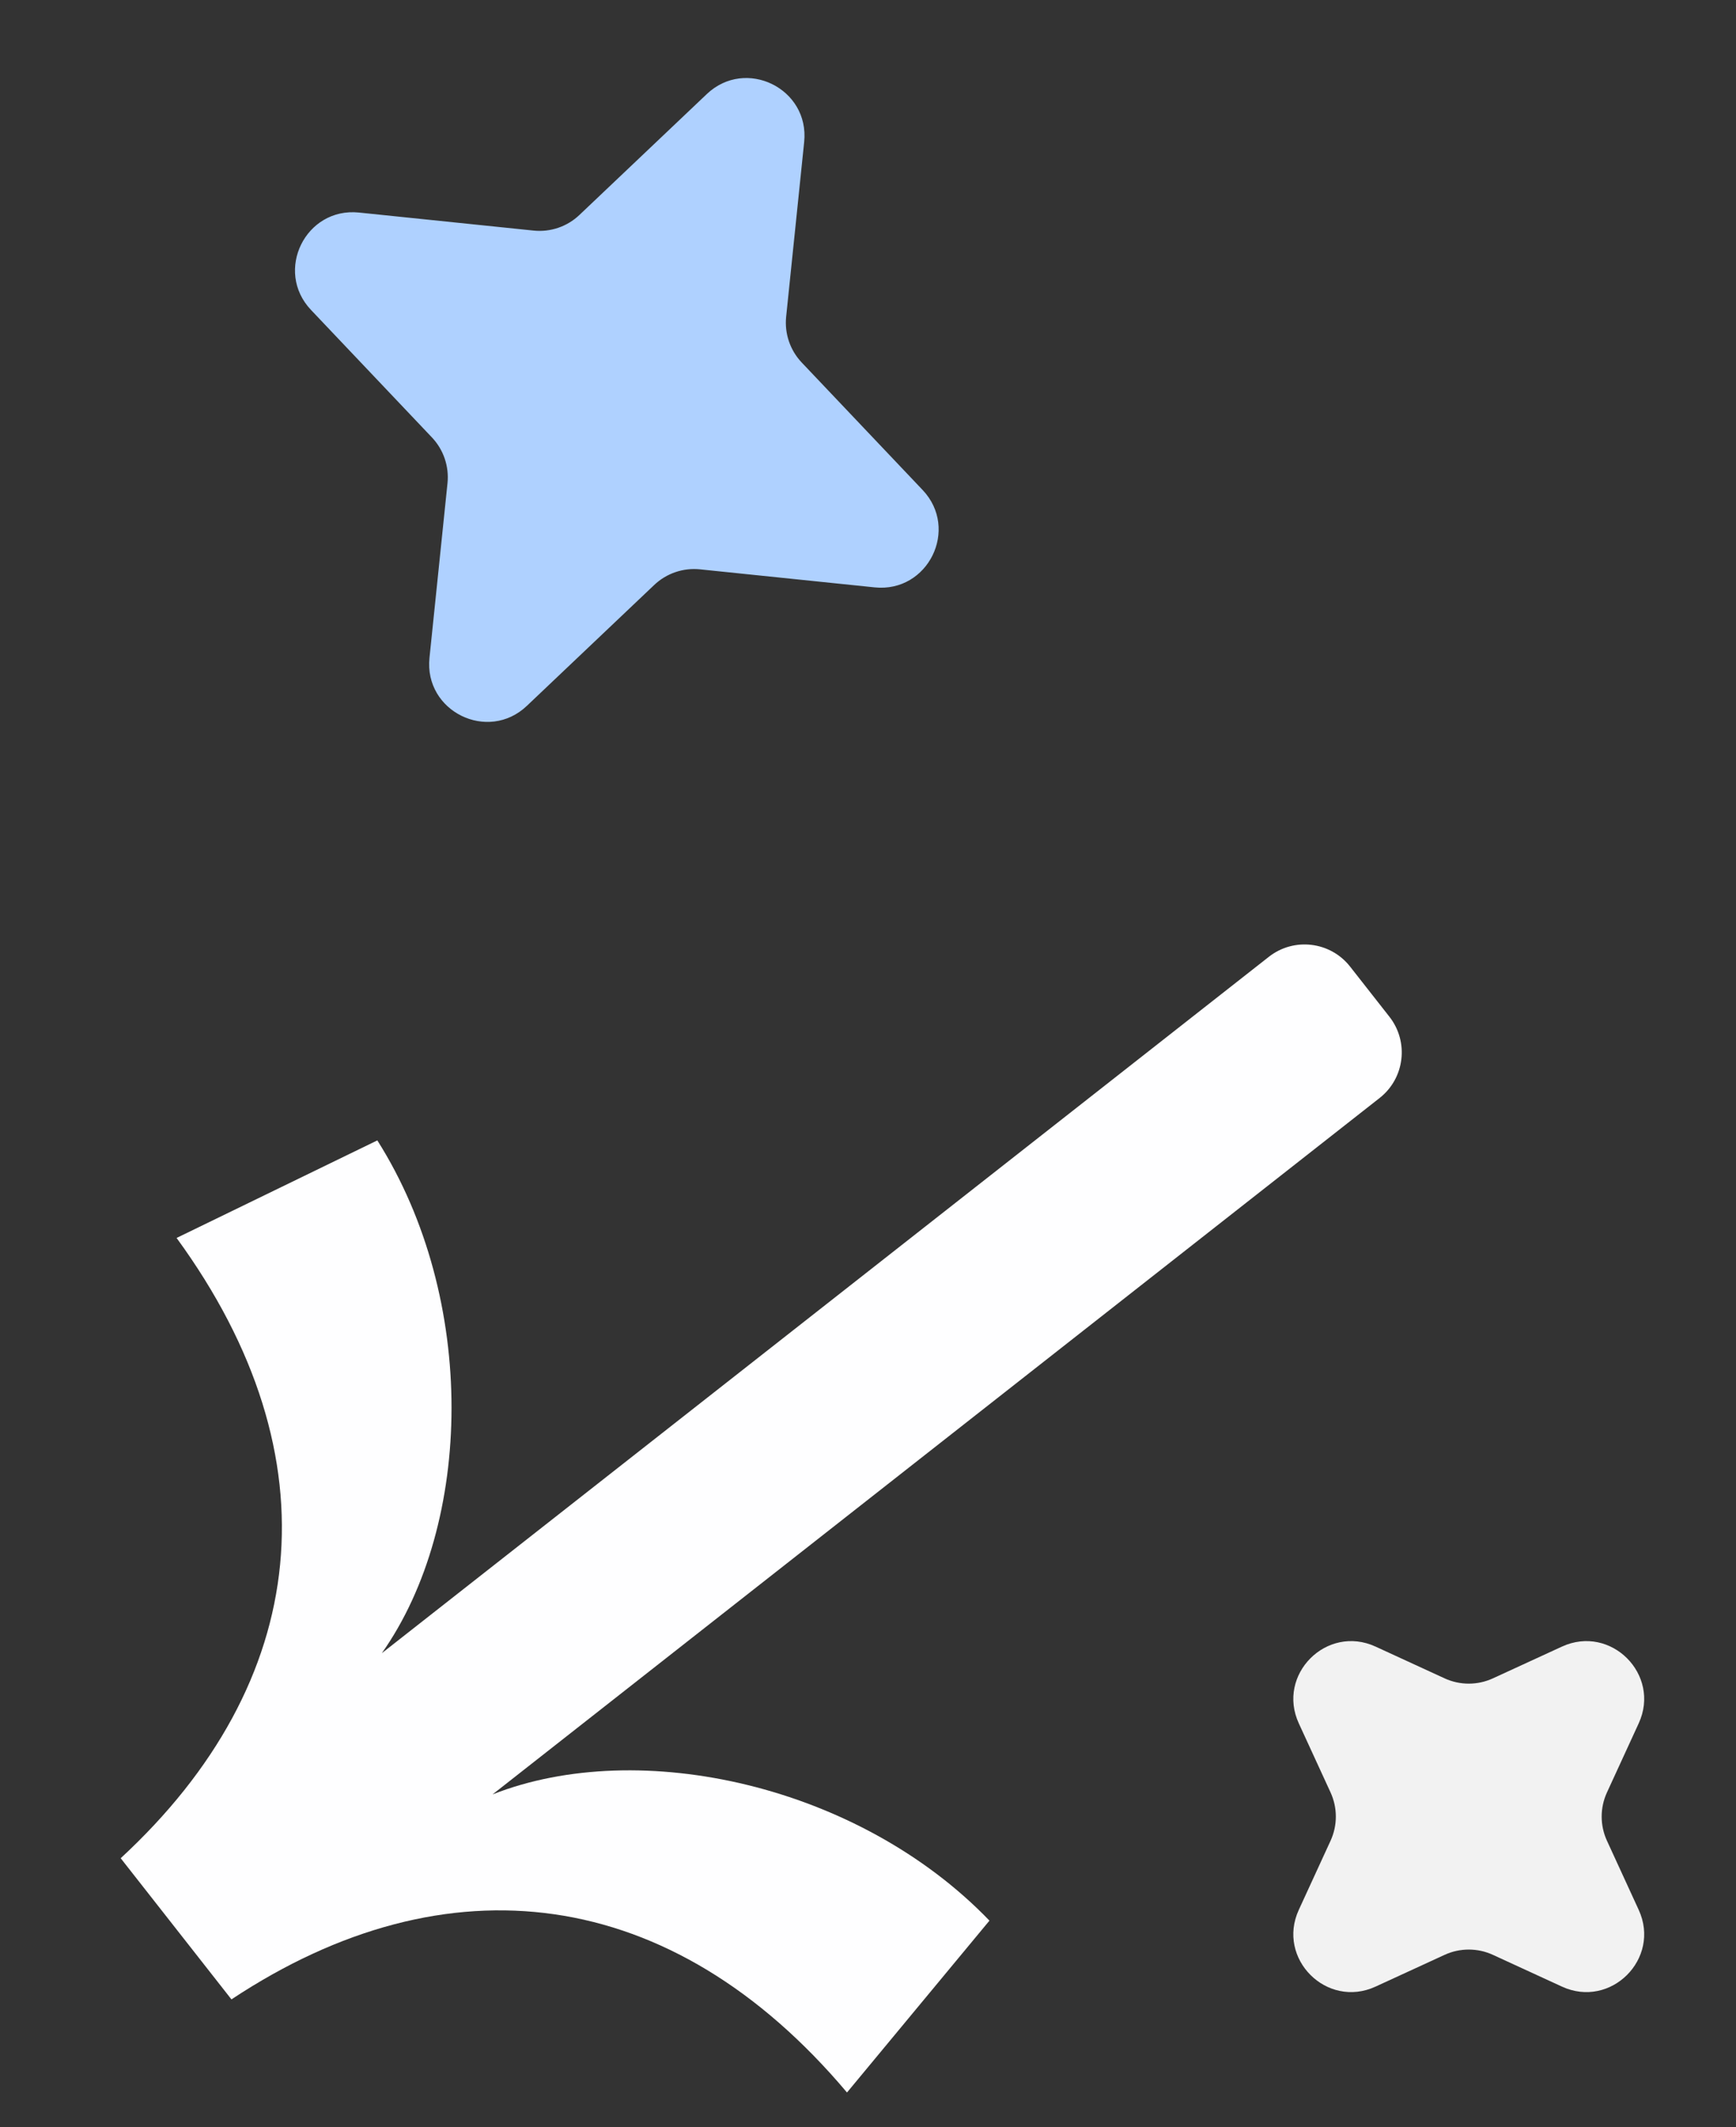 <svg width="120" height="147" viewBox="0 0 120 147" fill="none" xmlns="http://www.w3.org/2000/svg">
<rect x="0" y="0" width="120" height="147" fill="#333333" stroke="none"/>
<path d="M89.779 119.085C88.228 115.712 91.711 112.229 95.085 113.78L99.856 115.974C100.917 116.462 102.137 116.462 103.198 115.974L107.969 113.78C111.343 112.229 114.826 115.712 113.274 119.085L111.081 123.856C110.593 124.917 110.593 126.138 111.081 127.198L113.274 131.97C114.826 135.343 111.343 138.826 107.969 137.275L103.198 135.081C102.137 134.593 100.917 134.593 99.856 135.081L95.085 137.275C91.711 138.826 88.228 135.343 89.779 131.97L91.973 127.198C92.461 126.138 92.461 124.917 91.973 123.856L89.779 119.085Z" fill="#F2F2F2"/>
<path d="M12.207 85.543C23.297 100.736 21.483 116.264 8.343 128.403L15.999 138.158C30.913 128.28 46.427 130.209 58.548 144.592L68.395 132.716C59.385 123.359 44.234 119.982 34.049 123.993L95.365 75.872C97.103 74.508 97.406 71.994 96.042 70.256L93.325 66.793C91.961 65.055 89.446 64.752 87.708 66.116L26.392 114.237C32.709 105.297 33.03 89.778 26.083 78.802L12.207 85.543Z" fill="#FEFEFF"/>
<path d="M21.5 21.419C18.945 18.726 21.119 14.306 24.813 14.687L36.887 15.933C38.048 16.053 39.204 15.659 40.05 14.856L48.856 6.501C51.549 3.945 55.969 6.119 55.588 9.813L54.342 21.887C54.222 23.048 54.616 24.204 55.419 25.051L63.774 33.856C66.33 36.55 64.156 40.969 60.462 40.588L48.388 39.342C47.227 39.223 46.071 39.616 45.224 40.42L36.419 48.775C33.725 51.331 29.306 49.156 29.687 45.462L30.933 33.388C31.052 32.227 30.659 31.071 29.855 30.225L21.5 21.419Z" fill="#AFD1FF"/>
</svg>
